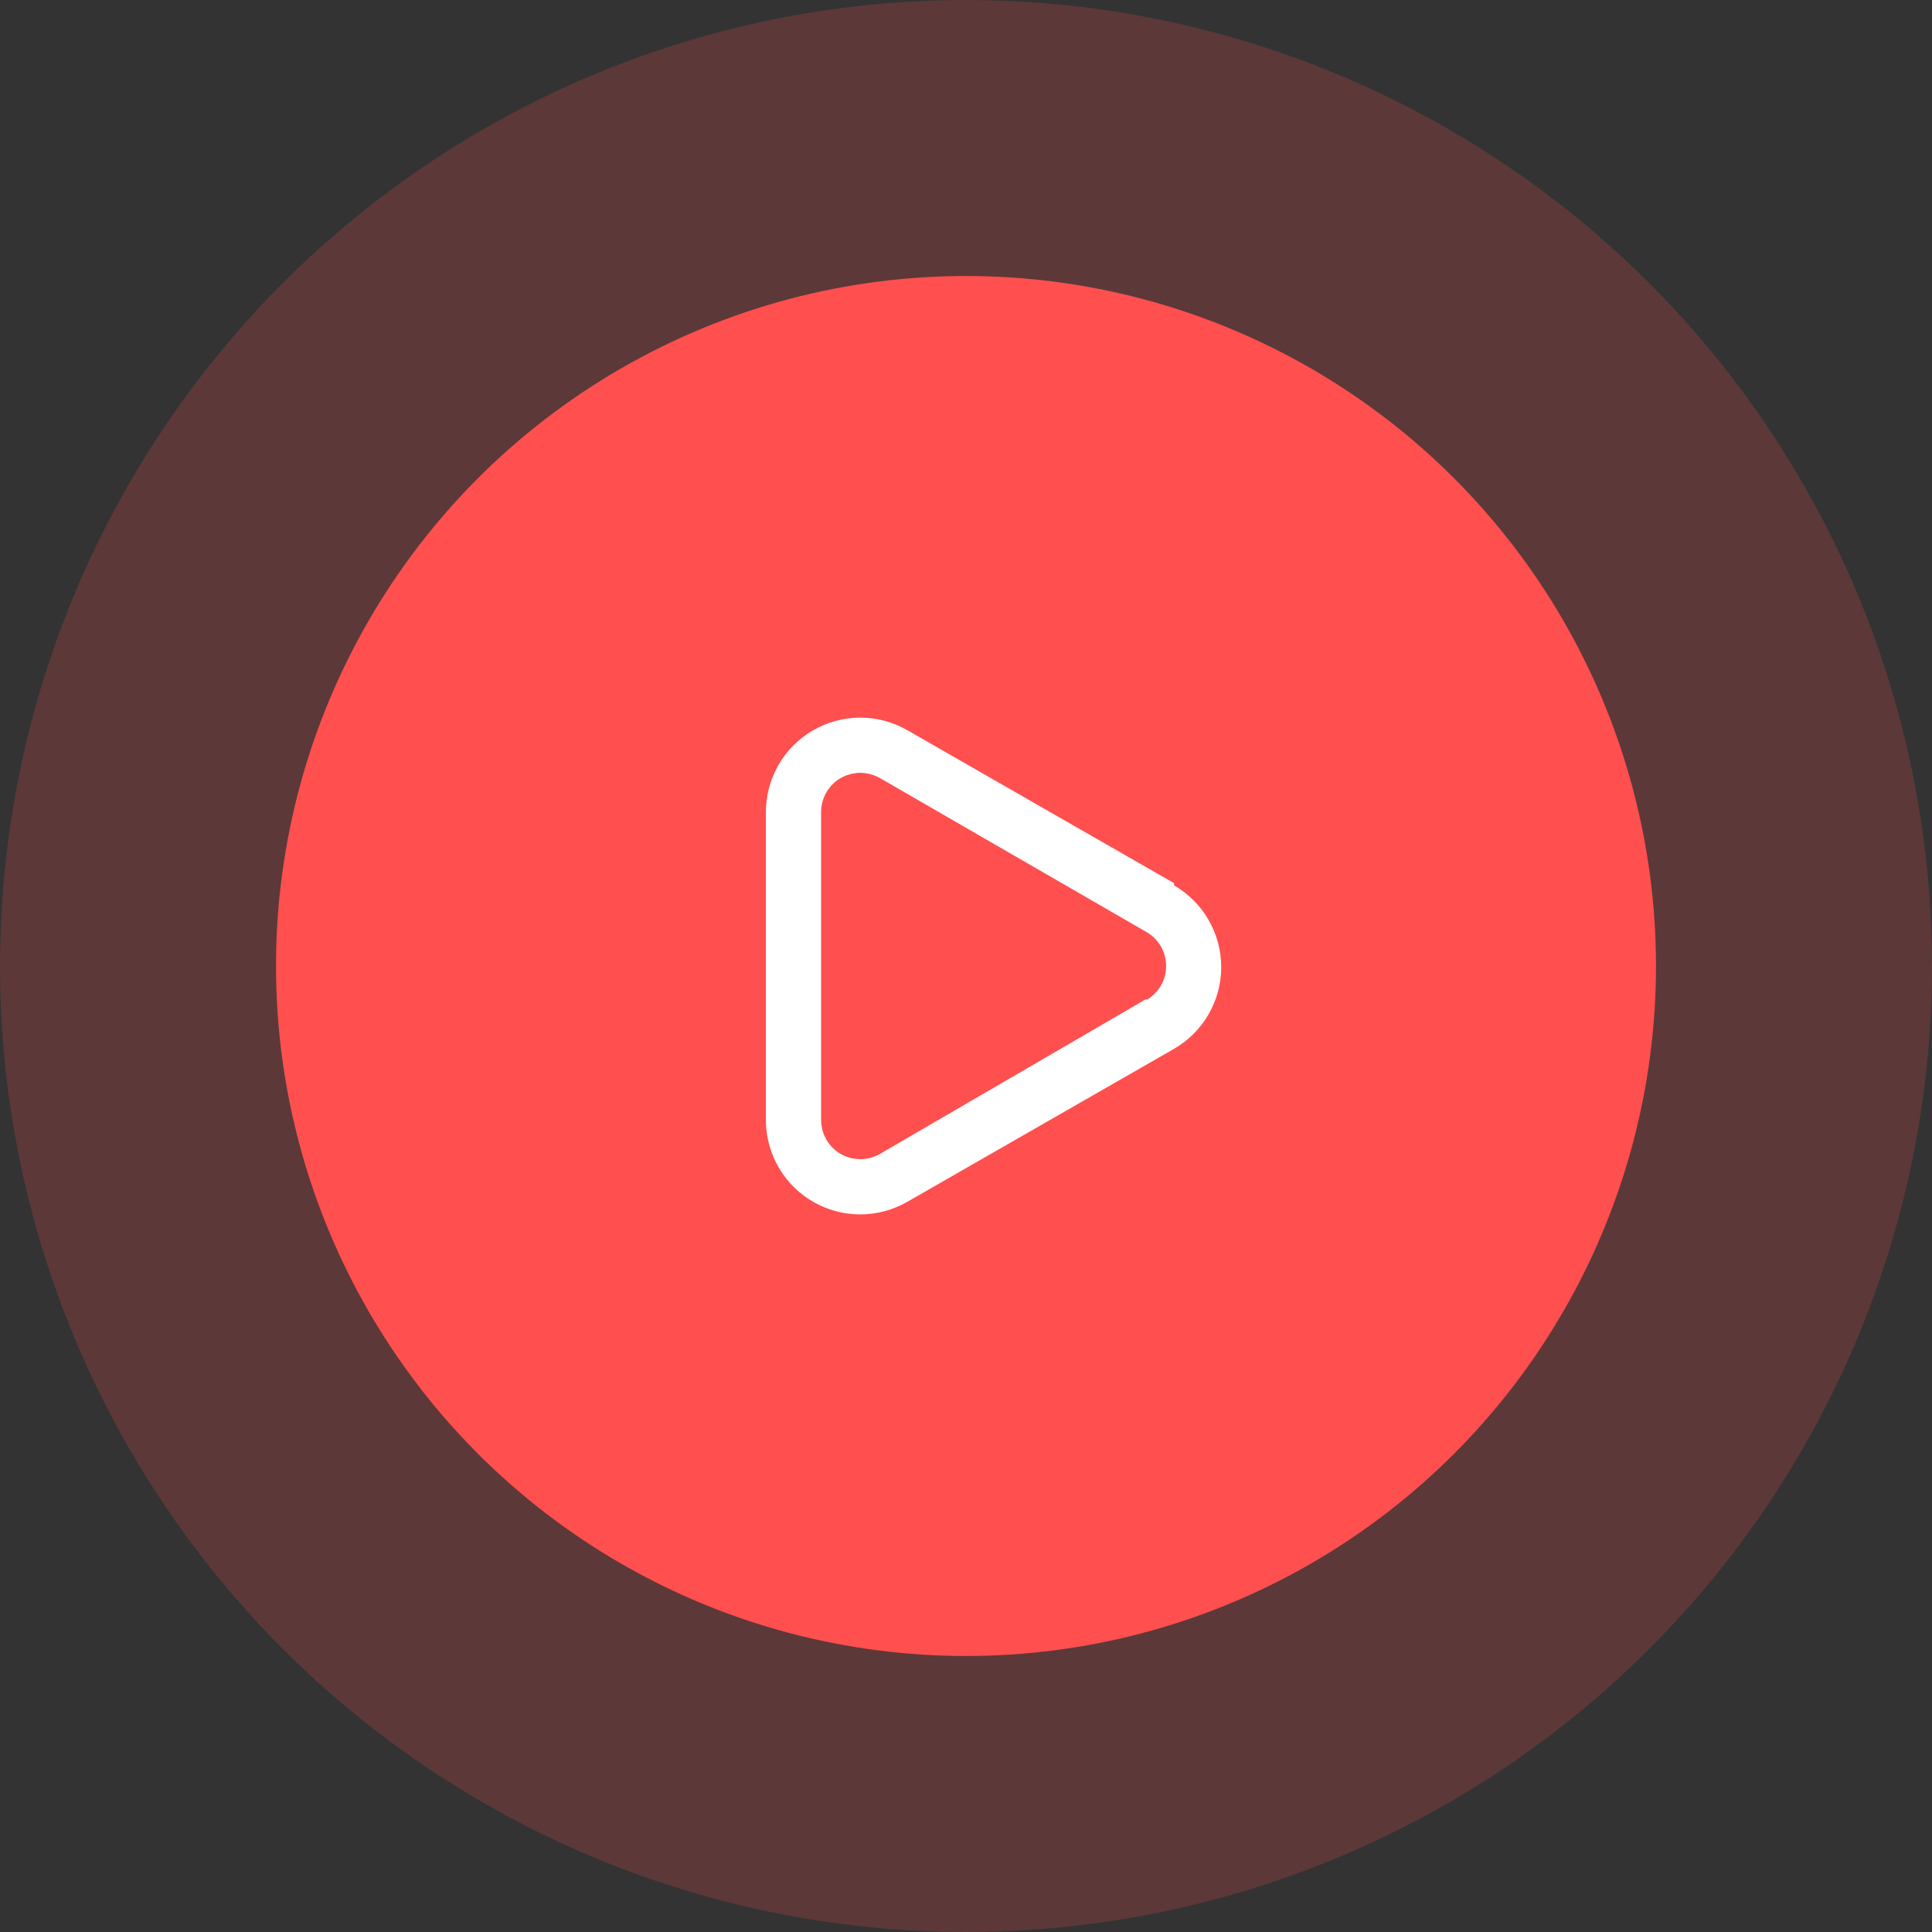 <svg width="140" height="140" viewBox="0 0 140 140" fill="none" xmlns="http://www.w3.org/2000/svg">
<rect x="0" y="0" width="140" height="140" fill="#333333" stroke="none"/>
<circle opacity="0.2" cx="70" cy="70" r="70" fill="#FF4F4F"/>
<circle cx="70" cy="70" r="50" fill="#FF4F4F"/>
<path d="M85.08 64L65.76 52.92C64.715 52.316 63.528 52 62.321 52.003C61.114 52.007 59.929 52.33 58.887 52.939C57.845 53.548 56.983 54.423 56.388 55.473C55.793 56.524 55.487 57.713 55.5 58.92V81.16C55.5 82.974 56.221 84.714 57.504 85.997C58.787 87.279 60.526 88 62.34 88C63.541 87.998 64.721 87.681 65.76 87.08L85.08 76C86.118 75.399 86.98 74.536 87.58 73.497C88.179 72.458 88.494 71.279 88.494 70.08C88.494 68.881 88.179 67.702 87.58 66.663C86.98 65.624 86.118 64.761 85.08 64.16V64ZM83.08 72.38L63.76 83.62C63.327 83.865 62.838 83.995 62.34 83.995C61.843 83.995 61.353 83.865 60.92 83.62C60.489 83.371 60.13 83.012 59.881 82.58C59.632 82.148 59.5 81.659 59.5 81.16V58.84C59.5 58.341 59.632 57.852 59.881 57.42C60.13 56.988 60.489 56.629 60.92 56.38C61.355 56.138 61.843 56.008 62.34 56C62.837 56.01 63.325 56.141 63.76 56.38L83.08 67.54C83.512 67.789 83.871 68.148 84.121 68.58C84.37 69.011 84.501 69.501 84.501 70C84.501 70.499 84.37 70.989 84.121 71.421C83.871 71.852 83.512 72.211 83.08 72.46V72.38Z" fill="white"/>
</svg>
